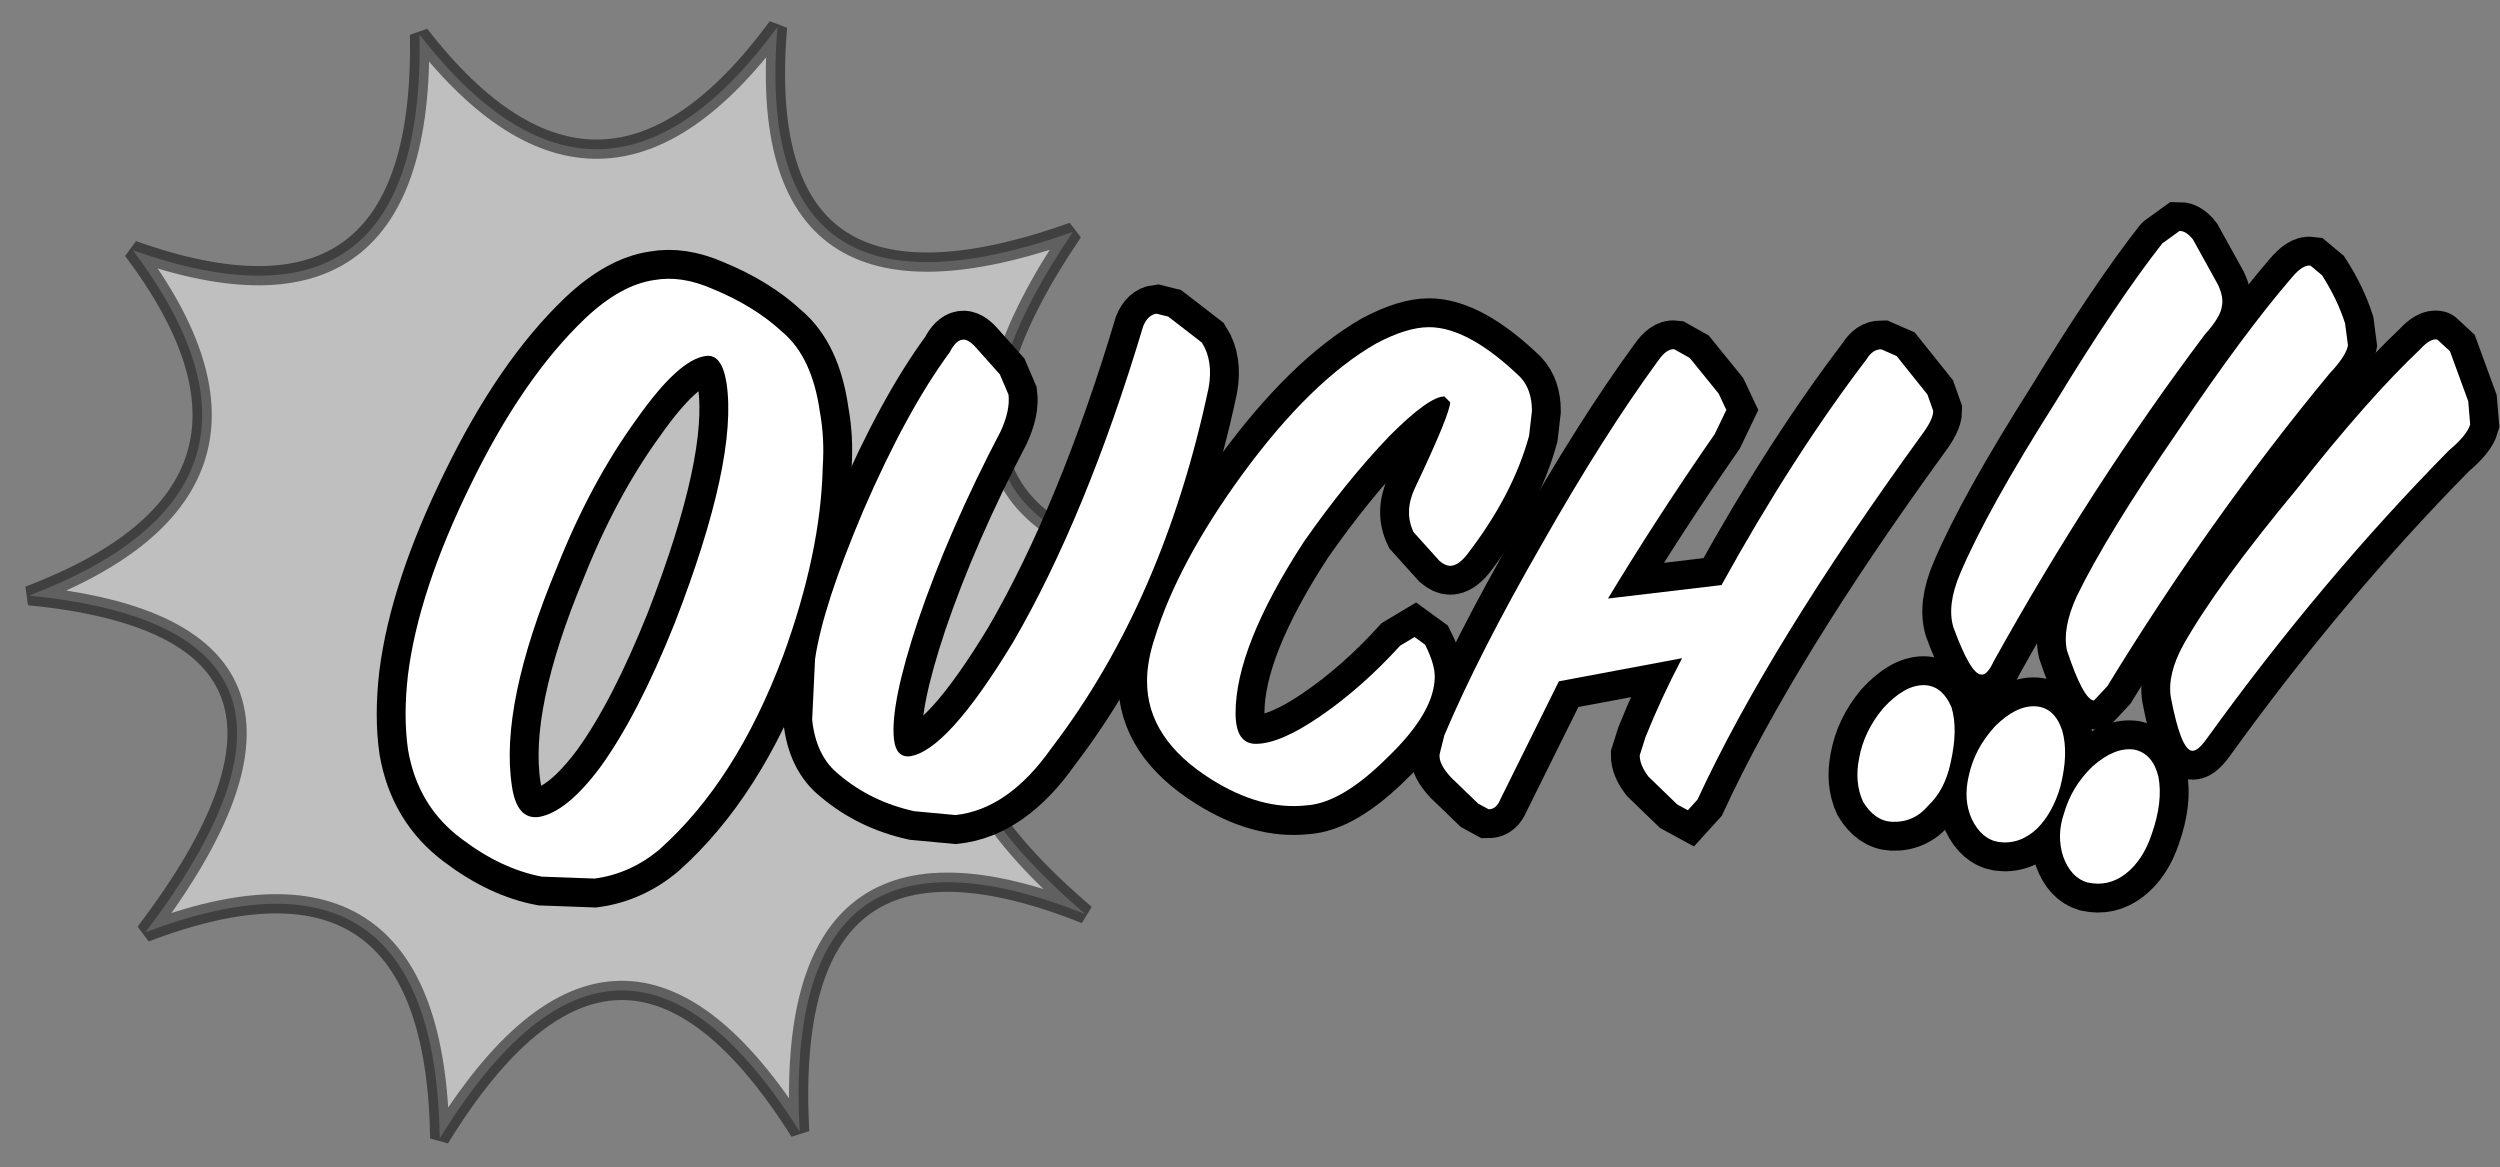 <?xml version="1.0" encoding="UTF-8" standalone="no"?>
<svg xmlns:ffdec="https://www.free-decompiler.com/flash" xmlns:xlink="http://www.w3.org/1999/xlink" ffdec:objectType="shape" height="60.65px" width="129.9px" xmlns="http://www.w3.org/2000/svg">
  <rect width="100%" height="100%" fill="#808080" stroke="none"/>
  <g transform="matrix(1.0, 0.0, 0.0, 1.0, 43.85, 29.55)">
    <path d="M11.9 -17.5 Q1.5 -2.2 17.95 0.15 -2.65 4.95 12.55 17.95 -3.25 11.65 -2.3 29.25 -11.65 14.4 -21.0 29.6 -21.25 13.15 -36.3 18.9 -24.35 3.15 -42.35 1.4 -27.65 -4.2 -36.95 -16.55 -21.75 -11.15 -22.05 -27.75 -12.65 -15.65 -3.45 -28.15 -4.85 -11.55 11.9 -17.5" fill="#ffffff" fill-opacity="0.498" fill-rule="evenodd" stroke="none"/>
    <path d="M11.9 -17.5 Q1.5 -2.2 17.95 0.15 -2.65 4.95 12.55 17.95 -3.25 11.65 -2.3 29.25 -11.65 14.4 -21.0 29.6 -21.25 13.15 -36.3 18.9 -24.35 3.15 -42.35 1.4 -27.65 -4.2 -36.95 -16.55 -21.75 -11.15 -22.05 -27.75 -12.65 -15.65 -3.45 -28.15 -4.85 -11.55 11.9 -17.5 Z" fill="none" stroke="#000000" stroke-linecap="round" stroke-linejoin="miter-clip" stroke-miterlimit="3.0" stroke-opacity="0.498" stroke-width="1.0"/>
    <path d="M-14.9 -0.1 Q-17.9 7.1 -17.25 11.3 -17.0 13.05 -15.85 12.9 -14.4 12.65 -12.65 10.3 -10.7 7.6 -8.8 2.85 -5.5 -5.65 -6.1 -9.65 -6.35 -11.2 -7.2 -11.05 -8.6 -10.85 -10.75 -7.8 -13.15 -4.5 -14.9 -0.1 M-9.85 -15.0 Q-8.45 -15.25 -6.85 -14.55 -4.65 -13.65 -3.2 -12.3 -1.65 -11.0 -1.25 -8.15 -1.0 -6.8 -1.1 -5.3 -1.2 -0.85 -3.15 4.5 -5.6 11.05 -9.6 14.6 -11.1 15.85 -12.95 16.1 L-15.7 16.0 Q-17.8 15.6 -19.85 14.05 -22.15 12.35 -22.65 9.4 -22.9 7.65 -22.65 5.5 -22.1 1.15 -19.4 -4.35 -16.7 -9.9 -13.45 -13.0 -11.6 -14.75 -9.85 -15.0" fill="#ffffff" fill-rule="evenodd" stroke="none"/>
    <path d="M-14.9 -0.1 Q-17.9 7.1 -17.25 11.3 -17.0 13.05 -15.85 12.9 -14.4 12.65 -12.65 10.3 -10.7 7.6 -8.8 2.85 -5.5 -5.65 -6.1 -9.65 -6.35 -11.2 -7.2 -11.05 -8.6 -10.85 -10.75 -7.8 -13.15 -4.5 -14.9 -0.1 M-9.85 -15.0 Q-8.45 -15.25 -6.85 -14.55 -4.65 -13.65 -3.2 -12.3 -1.65 -11.0 -1.25 -8.15 -1.0 -6.8 -1.1 -5.3 -1.2 -0.85 -3.15 4.5 -5.6 11.05 -9.6 14.6 -11.1 15.85 -12.95 16.1 L-15.7 16.0 Q-17.8 15.6 -19.85 14.05 -22.15 12.35 -22.65 9.4 -22.9 7.65 -22.65 5.5 -22.1 1.15 -19.4 -4.35 -16.7 -9.9 -13.45 -13.0 -11.6 -14.75 -9.85 -15.0 Z" fill="none" stroke="#000000" stroke-linecap="round" stroke-linejoin="miter-clip" stroke-miterlimit="3.0" stroke-width="3.0"/>
    <path d="M16.85 -13.1 L18.6 -11.75 Q19.2 -10.8 18.95 -9.4 16.6 1.7 10.8 9.3 8.55 12.5 5.8 12.8 L3.65 12.6 Q1.4 12.1 -0.25 10.7 -1.45 9.75 -1.65 7.85 L-1.5 4.7 Q-1.1 1.95 1.0 -3.0 3.25 -8.2 5.5 -11.25 5.8 -11.85 6.15 -11.9 6.45 -11.95 6.85 -11.5 L8.1 -10.1 8.55 -9.05 Q8.65 -8.25 8.15 -7.15 5.45 -2.0 3.85 2.7 2.4 7.05 2.6 8.85 2.7 9.8 3.4 9.75 5.35 9.5 8.8 3.8 12.6 -2.75 15.55 -12.6 15.8 -13.2 16.25 -13.25 L16.85 -13.1" fill="#ffffff" fill-rule="evenodd" stroke="none"/>
    <path d="M16.85 -13.1 L18.6 -11.75 Q19.2 -10.8 18.95 -9.4 16.6 1.7 10.8 9.3 8.55 12.5 5.8 12.8 L3.65 12.6 Q1.4 12.1 -0.25 10.7 -1.45 9.75 -1.65 7.85 L-1.5 4.7 Q-1.1 1.95 1.0 -3.0 3.25 -8.2 5.5 -11.25 5.8 -11.85 6.15 -11.9 6.45 -11.95 6.85 -11.5 L8.1 -10.1 8.55 -9.05 Q8.65 -8.25 8.15 -7.15 5.45 -2.0 3.85 2.7 2.4 7.05 2.6 8.85 2.7 9.8 3.4 9.75 5.35 9.5 8.8 3.8 12.6 -2.75 15.55 -12.6 15.8 -13.2 16.25 -13.25 L16.85 -13.1 Z" fill="none" stroke="#000000" stroke-linecap="round" stroke-linejoin="miter-clip" stroke-miterlimit="3.0" stroke-width="3.0"/>
    <path d="M35.75 -8.2 L35.6 -6.9 Q34.75 -3.8 32.35 -0.7 31.9 -0.15 31.5 -0.15 31.25 -0.15 30.95 -0.4 L29.6 -1.9 Q29.1 -2.95 29.65 -4.15 31.5 -8.05 31.5 -8.65 L31.2 -8.95 Q30.4 -8.95 28.35 -6.9 26.1 -4.55 23.9 -1.4 20.35 4.05 20.35 7.5 20.35 9.1 21.4 9.1 22.65 9.1 24.7 7.7 26.9 6.2 28.9 4.0 L29.65 3.55 30.2 3.95 Q30.7 4.95 30.7 5.6 30.7 7.45 28.25 9.8 25.85 12.2 24.0 12.3 21.65 12.55 19.1 10.95 15.75 8.85 15.75 5.85 15.75 4.8 16.15 3.6 17.35 -0.3 20.7 -4.9 24.25 -9.75 27.65 -11.7 29.25 -12.55 30.4 -12.55 32.45 -12.55 35.15 -9.95 35.75 -9.3 35.75 -8.2" fill="#ffffff" fill-rule="evenodd" stroke="none"/>
    <path d="M35.75 -8.2 L35.6 -6.9 Q34.75 -3.8 32.35 -0.7 31.9 -0.15 31.5 -0.15 31.25 -0.15 30.95 -0.4 L29.6 -1.9 Q29.1 -2.95 29.65 -4.15 31.5 -8.05 31.5 -8.65 L31.2 -8.95 Q30.4 -8.95 28.35 -6.9 26.1 -4.55 23.9 -1.4 20.35 4.05 20.35 7.5 20.35 9.1 21.4 9.1 22.65 9.1 24.7 7.7 26.9 6.2 28.9 4.0 L29.65 3.55 30.2 3.95 Q30.7 4.95 30.7 5.6 30.7 7.45 28.25 9.8 25.85 12.2 24.0 12.3 21.65 12.55 19.1 10.95 15.75 8.85 15.75 5.85 15.75 4.8 16.15 3.6 17.35 -0.3 20.7 -4.9 24.25 -9.75 27.65 -11.7 29.25 -12.55 30.4 -12.55 32.45 -12.55 35.15 -9.95 35.75 -9.3 35.75 -8.2 Z" fill="none" stroke="#000000" stroke-linecap="round" stroke-linejoin="miter-clip" stroke-miterlimit="3.0" stroke-width="3.0"/>
    <path d="M43.15 -11.4 L43.95 -10.95 45.45 -9.1 45.85 -8.25 45.25 -7.0 Q42.3 -2.75 39.7 1.55 L45.6 0.85 Q49.3 -5.85 53.15 -10.9 53.45 -11.4 53.9 -11.4 L54.7 -11.05 56.3 -9.05 56.6 -8.2 Q56.6 -7.75 56.0 -6.95 48.05 4.0 44.35 12.0 L43.85 12.55 43.3 12.25 41.8 10.8 Q41.35 10.2 41.35 9.7 L41.65 8.75 Q42.45 6.75 43.55 4.65 L37.15 5.85 34.1 12.0 Q33.9 12.5 33.5 12.5 L32.95 12.2 31.55 10.85 Q30.9 10.15 30.95 9.65 L31.2 8.65 Q33.0 4.4 36.25 -1.25 39.45 -6.9 42.3 -10.8 42.75 -11.45 43.15 -11.4" fill="#ffffff" fill-rule="evenodd" stroke="none"/>
    <path d="M43.15 -11.4 L43.95 -10.95 45.45 -9.1 45.85 -8.25 45.25 -7.0 Q42.3 -2.75 39.7 1.55 L45.6 0.85 Q49.3 -5.85 53.15 -10.9 53.45 -11.4 53.9 -11.4 L54.7 -11.05 56.3 -9.05 56.6 -8.2 Q56.6 -7.75 56.0 -6.95 48.05 4.0 44.35 12.0 L43.85 12.55 43.3 12.25 41.8 10.8 Q41.35 10.2 41.35 9.7 L41.65 8.75 Q42.45 6.75 43.55 4.65 L37.15 5.85 34.1 12.0 Q33.9 12.5 33.5 12.5 L32.95 12.2 31.55 10.85 Q30.9 10.15 30.95 9.65 L31.2 8.65 Q33.0 4.4 36.25 -1.25 39.45 -6.9 42.3 -10.8 42.75 -11.45 43.15 -11.4 Z" fill="none" stroke="#000000" stroke-linecap="round" stroke-linejoin="miter-clip" stroke-miterlimit="3.0" stroke-width="3.0"/>
    <path d="M68.5 -16.9 L69.4 -17.55 Q69.75 -17.55 70.1 -17.1 L71.4 -14.75 Q71.7 -14.1 71.6 -13.65 71.55 -13.1 70.7 -12.15 64.8 -4.3 59.75 4.8 59.4 5.55 59.1 5.5 58.55 5.5 57.65 3.05 57.3 1.9 58.0 0.25 59.4 -3.05 62.95 -8.65 66.15 -13.9 68.5 -16.9 M56.1 6.05 Q57.05 6.05 57.55 7.2 57.9 8.35 57.5 10.1 57.2 11.5 56.35 12.3 55.6 13.2 54.45 13.15 53.55 13.1 52.95 12.1 52.5 11.1 52.75 9.85 53.0 8.45 54.0 7.25 55.1 6.05 56.1 6.05" fill="#ffffff" fill-rule="evenodd" stroke="none"/>
    <path d="M68.5 -16.9 L69.4 -17.55 Q69.75 -17.55 70.1 -17.1 L71.4 -14.75 Q71.7 -14.1 71.6 -13.65 71.55 -13.1 70.7 -12.15 64.8 -4.3 59.75 4.8 59.4 5.55 59.1 5.5 58.55 5.5 57.65 3.05 57.3 1.9 58.0 0.25 59.4 -3.05 62.95 -8.65 66.15 -13.9 68.5 -16.9 M56.1 6.05 Q57.05 6.05 57.55 7.2 57.9 8.35 57.5 10.1 57.2 11.5 56.35 12.3 55.6 13.2 54.45 13.15 53.55 13.1 52.95 12.1 52.5 11.1 52.75 9.85 53.0 8.45 54.0 7.25 55.1 6.05 56.1 6.05 Z" fill="none" stroke="#000000" stroke-linecap="round" stroke-linejoin="miter-clip" stroke-miterlimit="3.0" stroke-width="3.0"/>
    <path d="M75.25 -15.15 Q75.8 -15.8 76.2 -15.75 L76.8 -15.25 Q77.6 -14.0 78.0 -12.75 L78.15 -11.6 Q78.05 -11.05 77.2 -10.15 71.0 -2.65 65.65 6.1 L64.95 6.85 Q64.4 6.8 63.55 4.25 63.3 3.1 64.05 1.45 65.6 -1.75 69.35 -7.2 72.75 -12.25 75.25 -15.15 M63.3 8.4 Q63.65 9.6 63.2 11.35 62.8 12.7 62.0 13.5 61.1 14.35 60.0 14.2 59.1 14.05 58.6 13.0 58.15 12.0 58.45 10.75 58.75 9.35 59.8 8.2 60.9 7.1 61.9 7.15 62.9 7.2 63.3 8.4" fill="#ffffff" fill-rule="evenodd" stroke="none"/>
    <path d="M75.25 -15.15 Q75.8 -15.8 76.2 -15.75 L76.8 -15.25 Q77.6 -14.0 78.0 -12.75 L78.15 -11.6 Q78.05 -11.05 77.2 -10.15 71.0 -2.65 65.65 6.1 L64.95 6.85 Q64.4 6.8 63.55 4.25 63.3 3.1 64.05 1.45 65.6 -1.75 69.35 -7.2 72.75 -12.25 75.25 -15.15 M63.3 8.4 Q63.65 9.6 63.2 11.35 62.8 12.7 62.0 13.5 61.1 14.35 60.0 14.2 59.1 14.05 58.6 13.0 58.15 12.0 58.45 10.75 58.75 9.35 59.8 8.2 60.9 7.1 61.9 7.15 62.9 7.2 63.3 8.4 Z" fill="none" stroke="#000000" stroke-linecap="round" stroke-linejoin="miter-clip" stroke-miterlimit="3.0" stroke-width="3.0"/>
    <path d="M82.8 -11.9 L83.45 -11.3 84.4 -8.7 84.5 -7.5 Q84.35 -6.95 83.4 -6.15 76.75 0.6 70.8 8.85 70.3 9.55 70.0 9.45 69.45 9.3 68.95 6.7 68.75 5.5 69.6 3.95 71.35 0.85 75.5 -4.15 79.2 -8.85 81.9 -11.4 82.45 -12.0 82.8 -11.9 M68.3 10.8 Q68.55 12.1 67.95 13.8 67.5 15.15 66.6 15.85 65.7 16.55 64.6 16.3 63.75 16.05 63.35 14.95 63.0 13.85 63.4 12.7 63.8 11.3 64.9 10.25 66.05 9.25 67.05 9.4 68.0 9.6 68.3 10.8" fill="#ffffff" fill-rule="evenodd" stroke="none"/>
    <path d="M82.8 -11.9 L83.45 -11.3 84.4 -8.7 84.5 -7.5 Q84.35 -6.95 83.4 -6.15 76.75 0.6 70.8 8.85 70.3 9.55 70.0 9.45 69.45 9.3 68.95 6.7 68.75 5.5 69.6 3.95 71.35 0.85 75.5 -4.15 79.2 -8.85 81.9 -11.4 82.45 -12.0 82.8 -11.9 M68.3 10.8 Q68.55 12.1 67.95 13.8 67.5 15.15 66.6 15.85 65.7 16.55 64.6 16.3 63.75 16.05 63.35 14.95 63.0 13.85 63.4 12.7 63.8 11.3 64.9 10.25 66.05 9.25 67.05 9.4 68.0 9.6 68.3 10.8 Z" fill="none" stroke="#000000" stroke-linecap="round" stroke-linejoin="miter-clip" stroke-miterlimit="3.0" stroke-width="3.0"/>
    <path d="M-9.85 -15.0 Q-8.45 -15.25 -6.85 -14.55 -4.65 -13.65 -3.2 -12.3 -1.65 -11.0 -1.25 -8.15 -1.0 -6.8 -1.1 -5.3 -1.2 -0.85 -3.15 4.5 -5.6 11.05 -9.6 14.6 -11.1 15.85 -12.95 16.1 L-15.7 16.0 Q-17.8 15.6 -19.85 14.05 -22.15 12.35 -22.65 9.4 -22.9 7.65 -22.65 5.5 -22.1 1.15 -19.4 -4.35 -16.7 -9.9 -13.45 -13.0 -11.6 -14.75 -9.85 -15.0 M-14.9 -0.1 Q-17.9 7.1 -17.25 11.3 -17.0 13.05 -15.85 12.9 -14.4 12.65 -12.65 10.3 -10.7 7.6 -8.8 2.85 -5.5 -5.65 -6.1 -9.65 -6.35 -11.2 -7.2 -11.05 -8.6 -10.85 -10.75 -7.8 -13.15 -4.5 -14.9 -0.1" fill="#ffffff" fill-rule="evenodd" stroke="none"/>
    <path d="M16.25 -13.25 L16.85 -13.1 18.6 -11.75 Q19.2 -10.8 18.95 -9.4 16.6 1.7 10.8 9.3 8.55 12.5 5.8 12.8 L3.65 12.6 Q1.4 12.1 -0.25 10.7 -1.45 9.75 -1.65 7.85 L-1.5 4.7 Q-1.1 1.95 1.0 -3.0 3.25 -8.2 5.5 -11.25 5.8 -11.85 6.15 -11.9 6.45 -11.95 6.85 -11.5 L8.1 -10.1 8.55 -9.05 Q8.65 -8.25 8.15 -7.15 5.45 -2.0 3.85 2.7 2.4 7.05 2.6 8.85 2.7 9.8 3.4 9.75 5.35 9.5 8.8 3.8 12.6 -2.75 15.55 -12.6 15.8 -13.2 16.25 -13.25" fill="#ffffff" fill-rule="evenodd" stroke="none"/>
    <path d="M35.75 -8.2 L35.6 -6.9 Q34.75 -3.8 32.35 -0.7 31.9 -0.15 31.5 -0.15 31.25 -0.15 30.95 -0.4 L29.6 -1.9 Q29.1 -2.95 29.65 -4.15 31.5 -8.05 31.5 -8.65 L31.2 -8.95 Q30.4 -8.95 28.35 -6.9 26.1 -4.55 23.9 -1.4 20.35 4.05 20.35 7.5 20.35 9.1 21.4 9.1 22.65 9.1 24.7 7.7 26.9 6.2 28.9 4.0 L29.65 3.55 30.2 3.95 Q30.7 4.95 30.7 5.6 30.7 7.45 28.25 9.8 25.85 12.2 24.0 12.3 21.65 12.55 19.1 10.95 15.75 8.85 15.75 5.85 15.75 4.8 16.15 3.6 17.35 -0.3 20.7 -4.9 24.25 -9.75 27.65 -11.7 29.25 -12.55 30.4 -12.55 32.45 -12.55 35.15 -9.95 35.75 -9.3 35.75 -8.2" fill="#ffffff" fill-rule="evenodd" stroke="none"/>
    <path d="M43.95 -10.95 L45.45 -9.1 45.85 -8.25 45.25 -7.0 Q42.3 -2.75 39.7 1.55 L45.6 0.85 Q49.3 -5.85 53.15 -10.9 53.45 -11.4 53.9 -11.4 L54.7 -11.05 56.3 -9.05 56.6 -8.2 Q56.6 -7.75 56.0 -6.95 48.05 4.0 44.35 12.0 L43.85 12.55 43.3 12.25 41.8 10.8 Q41.35 10.2 41.35 9.7 L41.65 8.75 Q42.45 6.75 43.55 4.65 L37.15 5.85 34.1 12.0 Q33.9 12.5 33.5 12.5 L32.95 12.2 31.55 10.85 Q30.9 10.15 30.95 9.65 L31.2 8.65 Q33.0 4.4 36.25 -1.25 39.45 -6.9 42.3 -10.8 42.75 -11.45 43.15 -11.4 L43.95 -10.95" fill="#ffffff" fill-rule="evenodd" stroke="none"/>
    <path d="M68.5 -16.9 L69.4 -17.55 Q69.75 -17.55 70.1 -17.1 L71.4 -14.75 Q71.7 -14.1 71.6 -13.65 71.55 -13.1 70.7 -12.15 64.8 -4.3 59.75 4.8 59.4 5.55 59.1 5.5 58.55 5.5 57.65 3.05 57.3 1.9 58.0 0.25 59.4 -3.05 62.95 -8.65 66.15 -13.9 68.5 -16.9 M56.1 6.05 Q57.05 6.05 57.55 7.2 57.9 8.35 57.5 10.1 57.2 11.5 56.35 12.3 55.6 13.2 54.45 13.15 53.55 13.1 52.95 12.1 52.5 11.1 52.75 9.85 53.0 8.45 54.0 7.25 55.1 6.05 56.1 6.05" fill="#ffffff" fill-rule="evenodd" stroke="none"/>
    <path d="M75.25 -15.15 Q75.8 -15.8 76.2 -15.75 L76.8 -15.25 Q77.6 -14.0 78.0 -12.75 L78.15 -11.6 Q78.05 -11.05 77.2 -10.15 71.0 -2.65 65.65 6.1 L64.95 6.85 Q64.4 6.8 63.55 4.25 63.3 3.1 64.05 1.45 65.6 -1.75 69.35 -7.2 72.75 -12.25 75.25 -15.15 M63.3 8.4 Q63.65 9.6 63.2 11.35 62.8 12.7 62.0 13.5 61.1 14.35 60.0 14.2 59.1 14.05 58.6 13.0 58.15 12.0 58.45 10.75 58.75 9.35 59.8 8.2 60.9 7.1 61.9 7.15 62.9 7.2 63.3 8.4" fill="#ffffff" fill-rule="evenodd" stroke="none"/>
    <path d="M82.8 -11.9 L83.45 -11.3 84.4 -8.7 84.5 -7.5 Q84.35 -6.95 83.4 -6.15 76.75 0.6 70.8 8.85 70.3 9.55 70.0 9.45 69.45 9.3 68.95 6.7 68.75 5.5 69.6 3.95 71.35 0.85 75.5 -4.15 79.2 -8.85 81.9 -11.4 82.45 -12.0 82.8 -11.9 M68.3 10.8 Q68.55 12.1 67.95 13.8 67.5 15.15 66.6 15.85 65.7 16.55 64.6 16.3 63.75 16.05 63.35 14.95 63.0 13.85 63.4 12.7 63.8 11.3 64.9 10.25 66.05 9.25 67.05 9.4 68.0 9.6 68.3 10.8" fill="#ffffff" fill-rule="evenodd" stroke="none"/>
  </g>
</svg>
